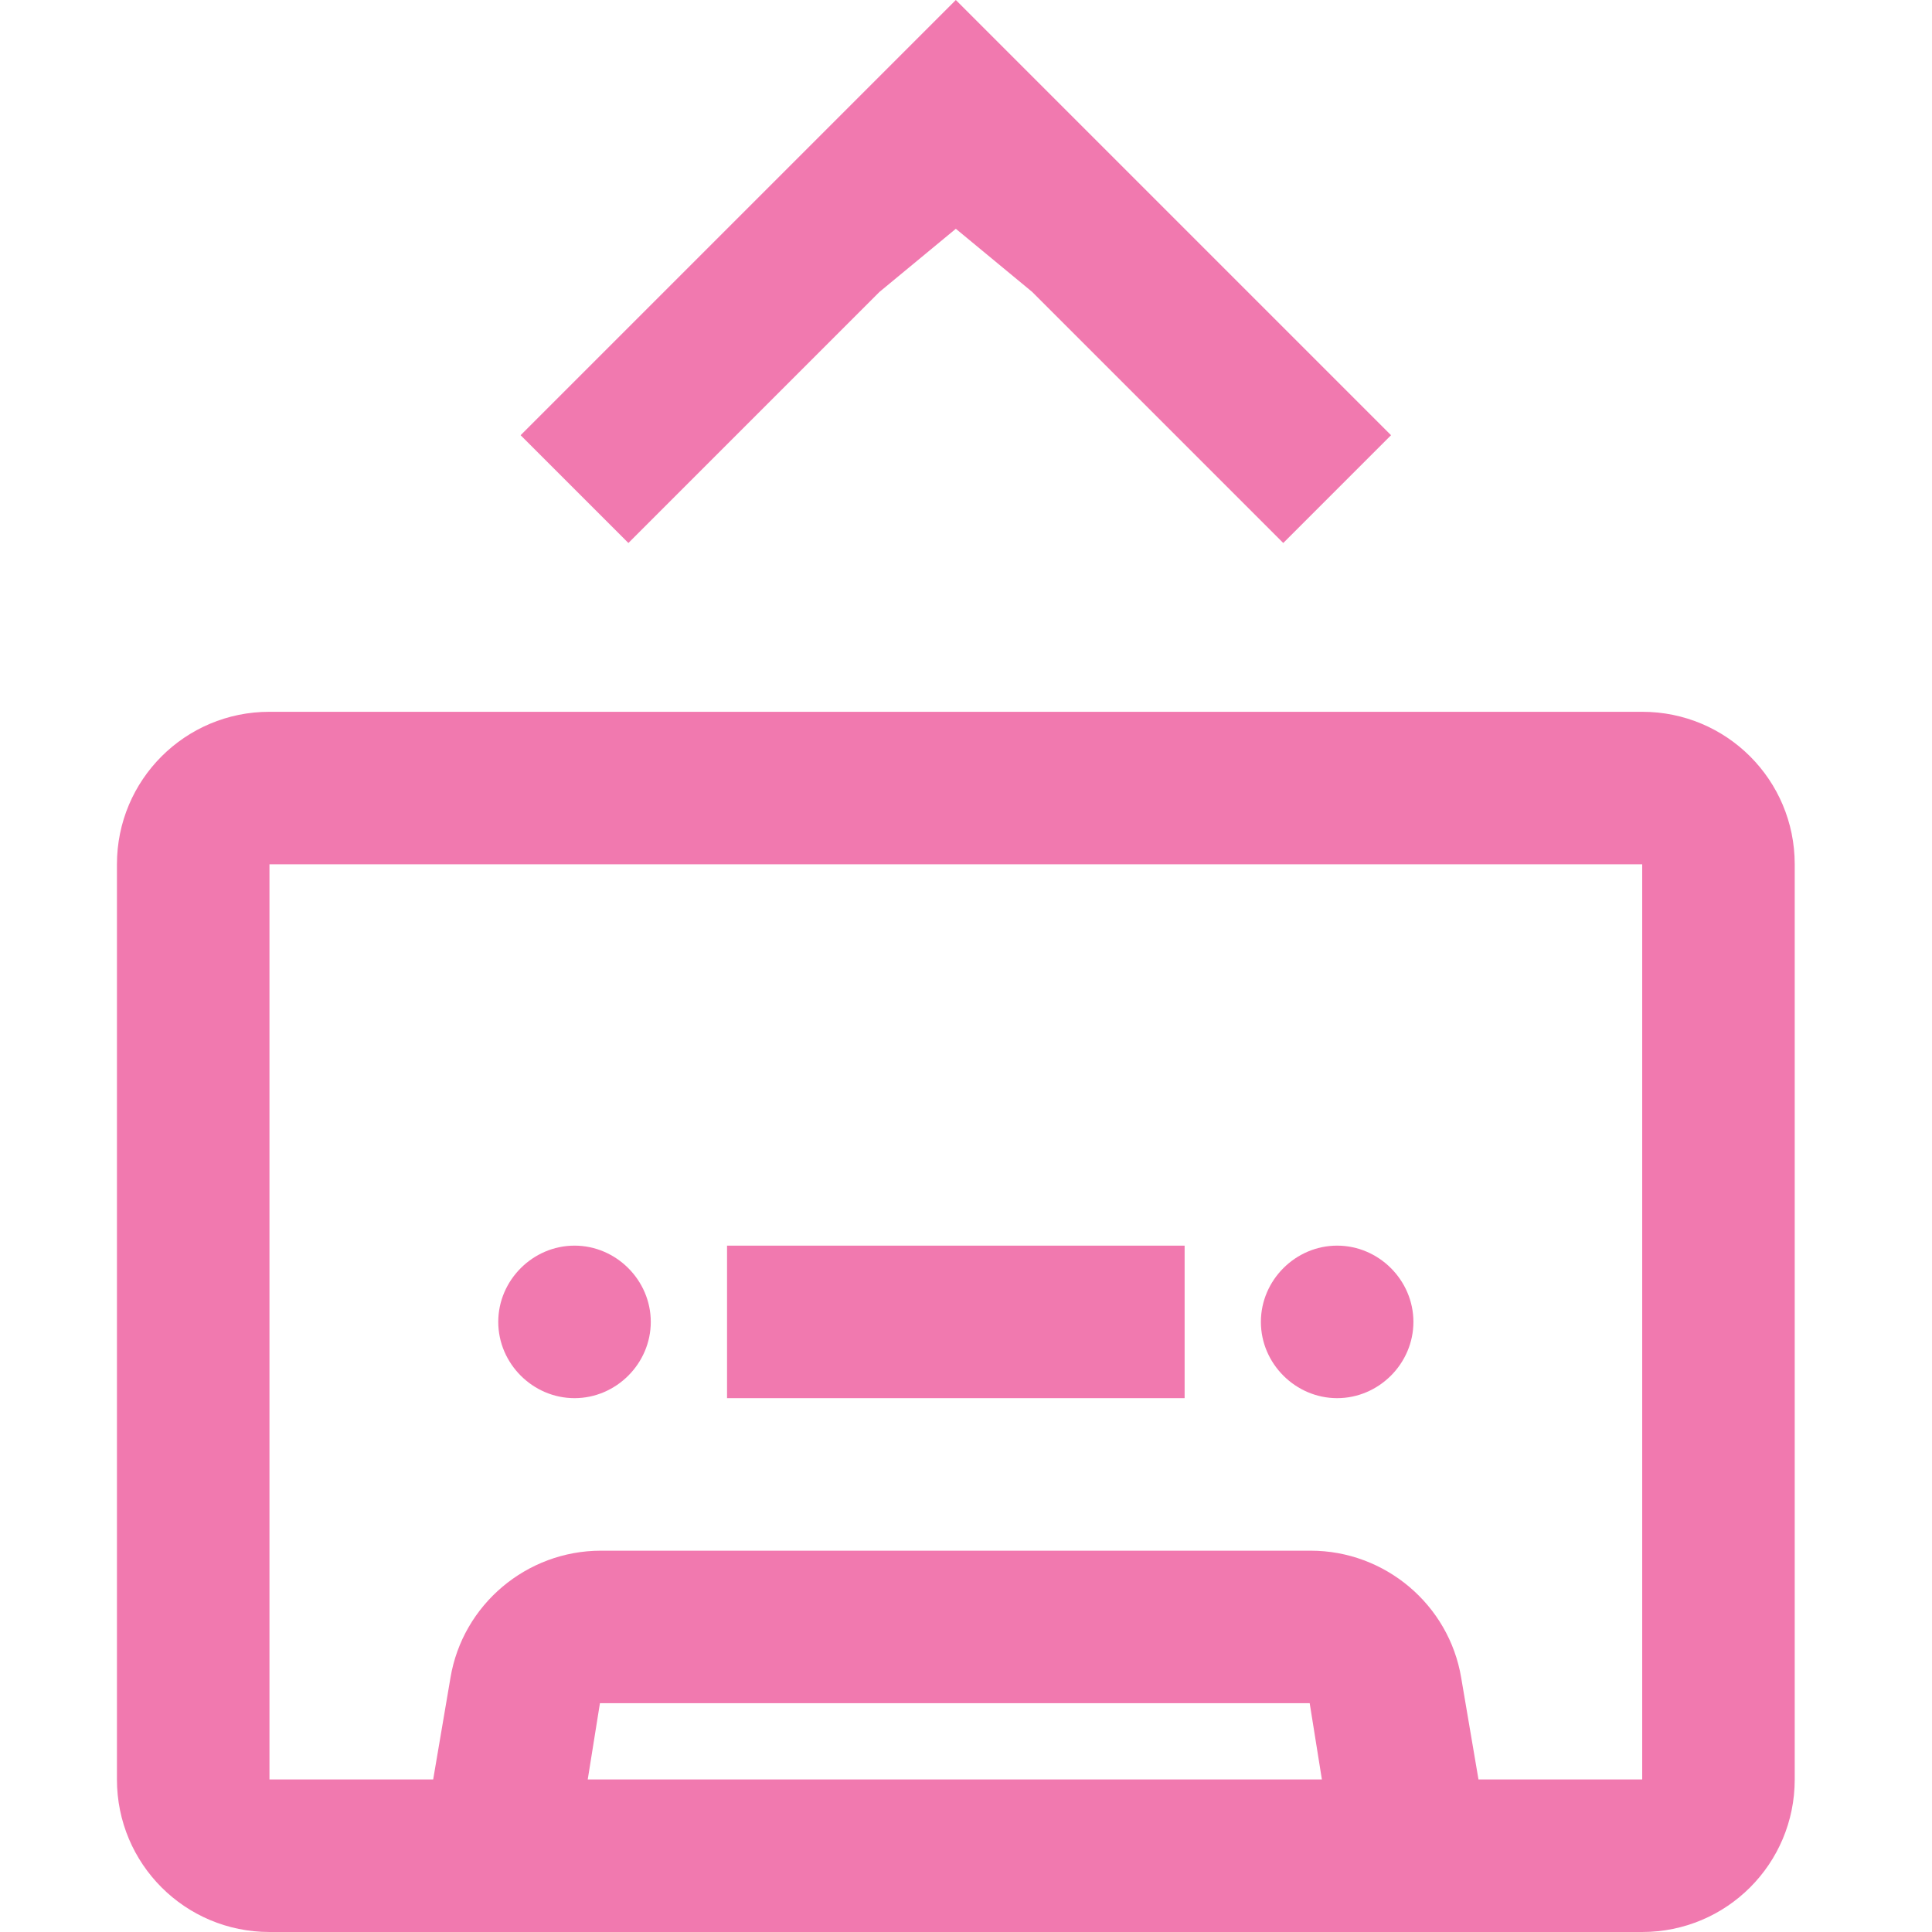<?xml version="1.0" encoding="UTF-8"?>
<svg id="Layer_1" xmlns="http://www.w3.org/2000/svg" version="1.1" viewBox="0 0 19 19">
  <!-- Generator: Adobe Illustrator 29.6.1, SVG Export Plug-In . SVG Version: 2.1.1 Build 9)  -->
  <defs>
    <style>
      .st0 {
        fill: #f179af;
      }
    </style>
  </defs>
  <path class="st0" d="M13.9,13c0-.41-.34-.75-.75-.75s-.75.34-.75.75.34.75.75.75.75-.34.75-.75ZM5.65,12.25c.41,0,.75.34.75.75s-.34.75-.75.75-.75-.34-.75-.75.34-.75.75-.75ZM11.65,13.75v-1.5h-4.5v1.5h4.5ZM17.65,8.5c0-.83-.67-1.5-1.5-1.5H2.65c-.83,0-1.5.67-1.5,1.5v9c0,.83.67,1.5,1.5,1.5h13.5c.83,0,1.5-.67,1.5-1.5v-9ZM2.65,8.5h13.5v9h-1.61l-.17-1c-.12-.72-.75-1.25-1.48-1.25h-6.98c-.73,0-1.36.53-1.48,1.25l-.17,1h-1.61s0-9,0-9ZM13.01,17.5h-7.23l.12-.75h6.98l.12.75h.01Z"/>
  <polygon class="st0" points="9.4 2.25 10.15 2.87 12.62 5.34 13.68 4.28 9.4 0 5.12 4.28 6.18 5.34 8.65 2.87 9.4 2.25"/>
  <path class="st0" d="M-7.88,6c0-.41-.34-.75-.75-.75s-.75.34-.75.75.34.75.75.75.75-.34.75-.75ZM-16.13,5.25c.41,0,.75.34.75.75s-.34.75-.75.75-.75-.34-.75-.75.34-.75.75-.75ZM-10.13,6.75v-1.5h-4.5v1.5h4.5ZM-4.13,1.5C-4.13.67-4.8,0-5.63,0h-13.5C-19.96,0-20.63.67-20.63,1.5v9c0,.83.67,1.5,1.5,1.5H-5.63c.83,0,1.5-.67,1.5-1.5V1.5ZM-19.13,1.5H-5.63v9h-1.61l-.17-1c-.12-.72-.75-1.25-1.48-1.25h-6.98c-.73,0-1.36.53-1.48,1.25l-.17,1h-1.61s0-9,0-9ZM-8.77,10.5h-7.23l.12-.75h6.98l.12.75h.01Z"/>
  <polygon class="st0" points="-12.38 15.84 -13.13 15.22 -15.6 12.75 -16.66 13.81 -12.38 18.09 -8.1 13.81 -9.16 12.75 -11.63 15.22 -12.38 15.84"/>
</svg>